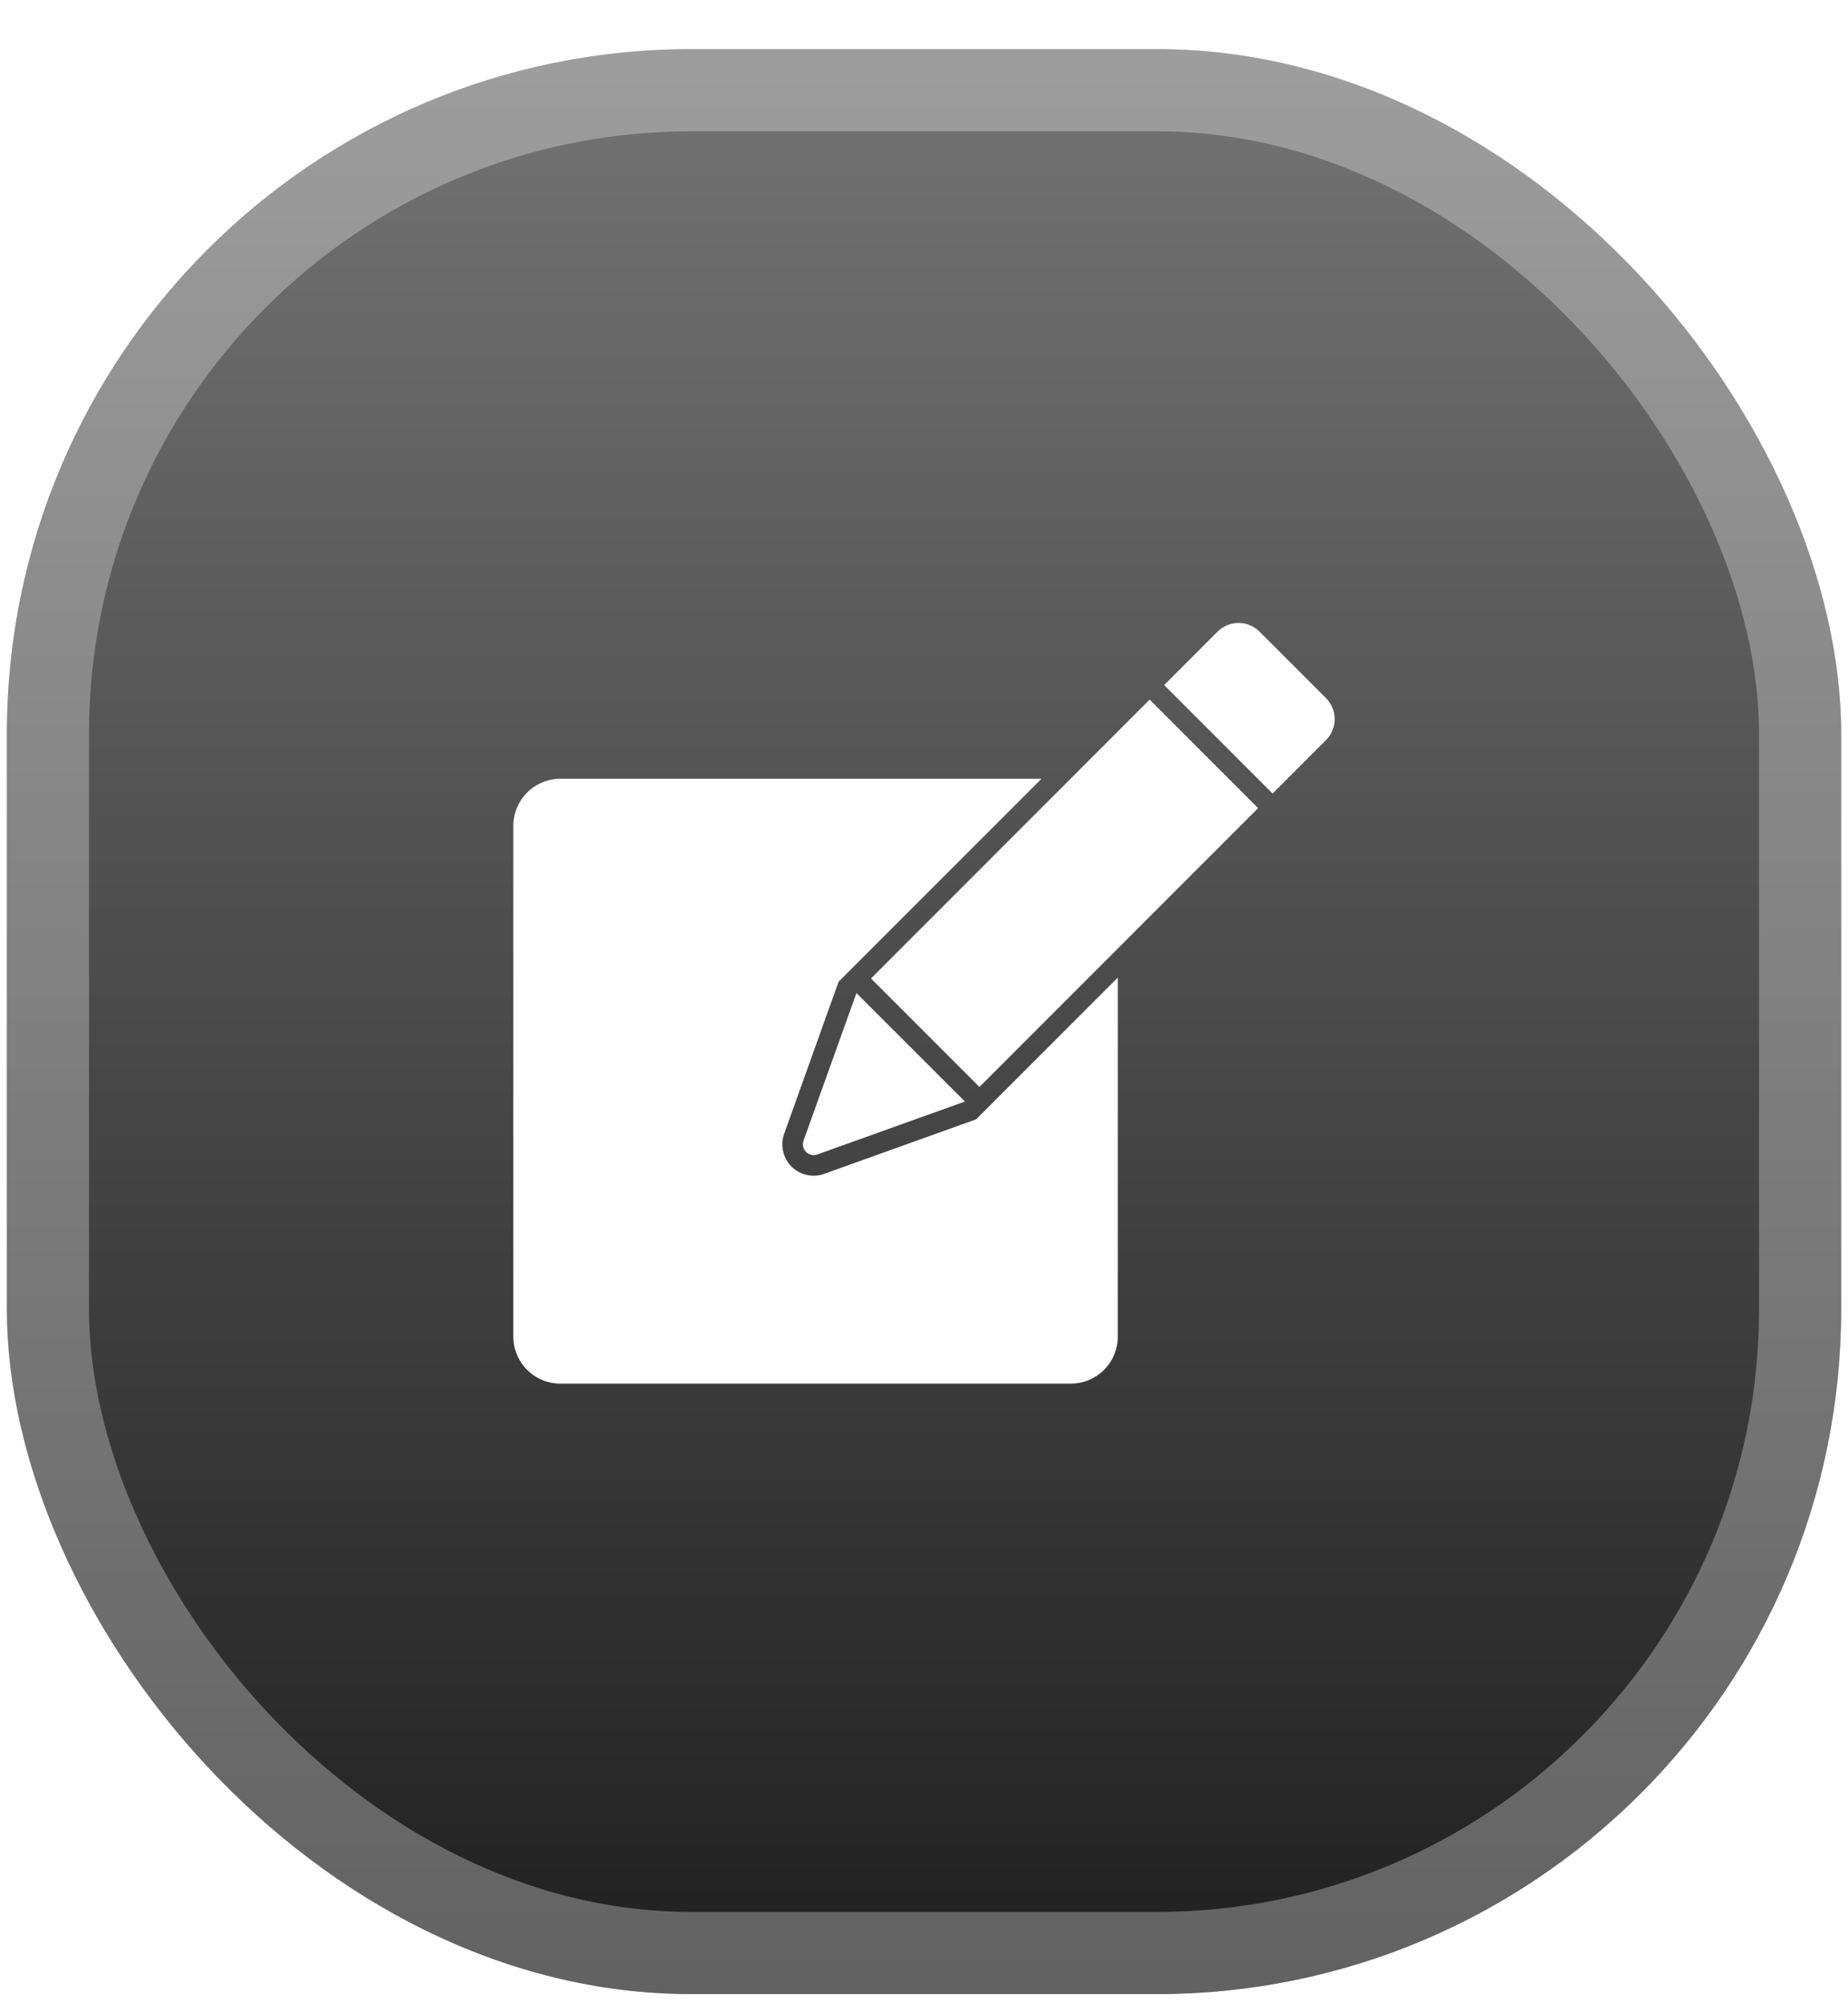 <svg width="36" height="39" viewBox="0 0 36 39" fill="none" xmlns="http://www.w3.org/2000/svg">
<rect x="0.134" y="0.956" width="35.733" height="37.866" rx="13.333" fill="url(#paint0_linear_63_71)"/>
<rect x="0.934" y="1.756" width="34.133" height="36.266" rx="12.533" stroke="white" stroke-opacity="0.3" stroke-width="1.6"/>
<g filter="url(#filter0_d_63_71)">
<path d="M15.653 21.674L16.684 18.8L18.797 20.912L15.921 21.943C15.884 21.956 15.843 21.959 15.805 21.95C15.766 21.941 15.73 21.922 15.702 21.893C15.674 21.865 15.655 21.83 15.646 21.791C15.637 21.752 15.64 21.712 15.653 21.674Z" fill="white"/>
</g>
<g filter="url(#filter1_d_63_71)">
<path d="M22.396 13.087L16.967 18.516L19.08 20.629L24.509 15.2L22.396 13.087Z" fill="white"/>
</g>
<g filter="url(#filter2_d_63_71)">
<path d="M24.538 11.766L25.83 13.057C25.939 13.166 26 13.313 26 13.467C26 13.621 25.939 13.769 25.83 13.877L24.791 14.916L22.679 12.804L23.717 11.766C23.771 11.712 23.835 11.669 23.905 11.64C23.976 11.61 24.051 11.595 24.128 11.595C24.204 11.595 24.28 11.61 24.35 11.64C24.421 11.669 24.485 11.712 24.538 11.766Z" fill="white"/>
</g>
<g filter="url(#filter3_d_63_71)">
<path d="M21.776 25.488V18.498L19.362 20.912L19.016 21.258L16.056 22.32C15.947 22.359 15.83 22.367 15.717 22.341C15.604 22.316 15.5 22.259 15.418 22.178C15.337 22.096 15.28 21.992 15.255 21.88C15.229 21.767 15.237 21.649 15.276 21.54L16.336 18.58L16.682 18.234L20.289 14.628H10.916C10.796 14.628 10.677 14.652 10.566 14.698C10.454 14.744 10.353 14.812 10.268 14.897C10.183 14.982 10.116 15.083 10.07 15.194C10.024 15.305 10 15.424 10 15.545V25.488C10 25.608 10.024 25.727 10.07 25.839C10.116 25.95 10.183 26.051 10.268 26.136C10.353 26.221 10.454 26.289 10.566 26.335C10.677 26.381 10.796 26.404 10.916 26.404H20.86C20.98 26.404 21.099 26.381 21.211 26.335C21.322 26.288 21.423 26.221 21.508 26.136C21.593 26.051 21.66 25.95 21.706 25.839C21.752 25.727 21.776 25.608 21.776 25.488Z" fill="white"/>
</g>
<defs>
<filter id="filter0_d_63_71" x="15.107" y="18.8" width="4.223" height="4.222" filterUnits="userSpaceOnUse" color-interpolation-filters="sRGB">
<feFlood flood-opacity="0" result="BackgroundImageFix"/>
<feColorMatrix in="SourceAlpha" type="matrix" values="0 0 0 0 0 0 0 0 0 0 0 0 0 0 0 0 0 0 127 0" result="hardAlpha"/>
<feOffset dy="0.533"/>
<feGaussianBlur stdDeviation="0.267"/>
<feComposite in2="hardAlpha" operator="out"/>
<feColorMatrix type="matrix" values="0 0 0 0 0 0 0 0 0 0 0 0 0 0 0 0 0 0 0.15 0"/>
<feBlend mode="normal" in2="BackgroundImageFix" result="effect1_dropShadow_63_71"/>
<feBlend mode="normal" in="SourceGraphic" in2="effect1_dropShadow_63_71" result="shape"/>
</filter>
<filter id="filter1_d_63_71" x="16.433" y="13.087" width="8.609" height="8.609" filterUnits="userSpaceOnUse" color-interpolation-filters="sRGB">
<feFlood flood-opacity="0" result="BackgroundImageFix"/>
<feColorMatrix in="SourceAlpha" type="matrix" values="0 0 0 0 0 0 0 0 0 0 0 0 0 0 0 0 0 0 127 0" result="hardAlpha"/>
<feOffset dy="0.533"/>
<feGaussianBlur stdDeviation="0.267"/>
<feComposite in2="hardAlpha" operator="out"/>
<feColorMatrix type="matrix" values="0 0 0 0 0 0 0 0 0 0 0 0 0 0 0 0 0 0 0.15 0"/>
<feBlend mode="normal" in2="BackgroundImageFix" result="effect1_dropShadow_63_71"/>
<feBlend mode="normal" in="SourceGraphic" in2="effect1_dropShadow_63_71" result="shape"/>
</filter>
<filter id="filter2_d_63_71" x="22.146" y="11.595" width="4.387" height="4.387" filterUnits="userSpaceOnUse" color-interpolation-filters="sRGB">
<feFlood flood-opacity="0" result="BackgroundImageFix"/>
<feColorMatrix in="SourceAlpha" type="matrix" values="0 0 0 0 0 0 0 0 0 0 0 0 0 0 0 0 0 0 127 0" result="hardAlpha"/>
<feOffset dy="0.533"/>
<feGaussianBlur stdDeviation="0.267"/>
<feComposite in2="hardAlpha" operator="out"/>
<feColorMatrix type="matrix" values="0 0 0 0 0 0 0 0 0 0 0 0 0 0 0 0 0 0 0.15 0"/>
<feBlend mode="normal" in2="BackgroundImageFix" result="effect1_dropShadow_63_71"/>
<feBlend mode="normal" in="SourceGraphic" in2="effect1_dropShadow_63_71" result="shape"/>
</filter>
<filter id="filter3_d_63_71" x="9.467" y="14.628" width="12.843" height="12.843" filterUnits="userSpaceOnUse" color-interpolation-filters="sRGB">
<feFlood flood-opacity="0" result="BackgroundImageFix"/>
<feColorMatrix in="SourceAlpha" type="matrix" values="0 0 0 0 0 0 0 0 0 0 0 0 0 0 0 0 0 0 127 0" result="hardAlpha"/>
<feOffset dy="0.533"/>
<feGaussianBlur stdDeviation="0.267"/>
<feComposite in2="hardAlpha" operator="out"/>
<feColorMatrix type="matrix" values="0 0 0 0 0 0 0 0 0 0 0 0 0 0 0 0 0 0 0.15 0"/>
<feBlend mode="normal" in2="BackgroundImageFix" result="effect1_dropShadow_63_71"/>
<feBlend mode="normal" in="SourceGraphic" in2="effect1_dropShadow_63_71" result="shape"/>
</filter>
<linearGradient id="paint0_linear_63_71" x1="18" y1="0.956" x2="18" y2="38.822" gradientUnits="userSpaceOnUse">
<stop stop-color="#747474"/>
<stop offset="1" stop-color="#1F1F1F"/>
</linearGradient>
</defs>
</svg>
